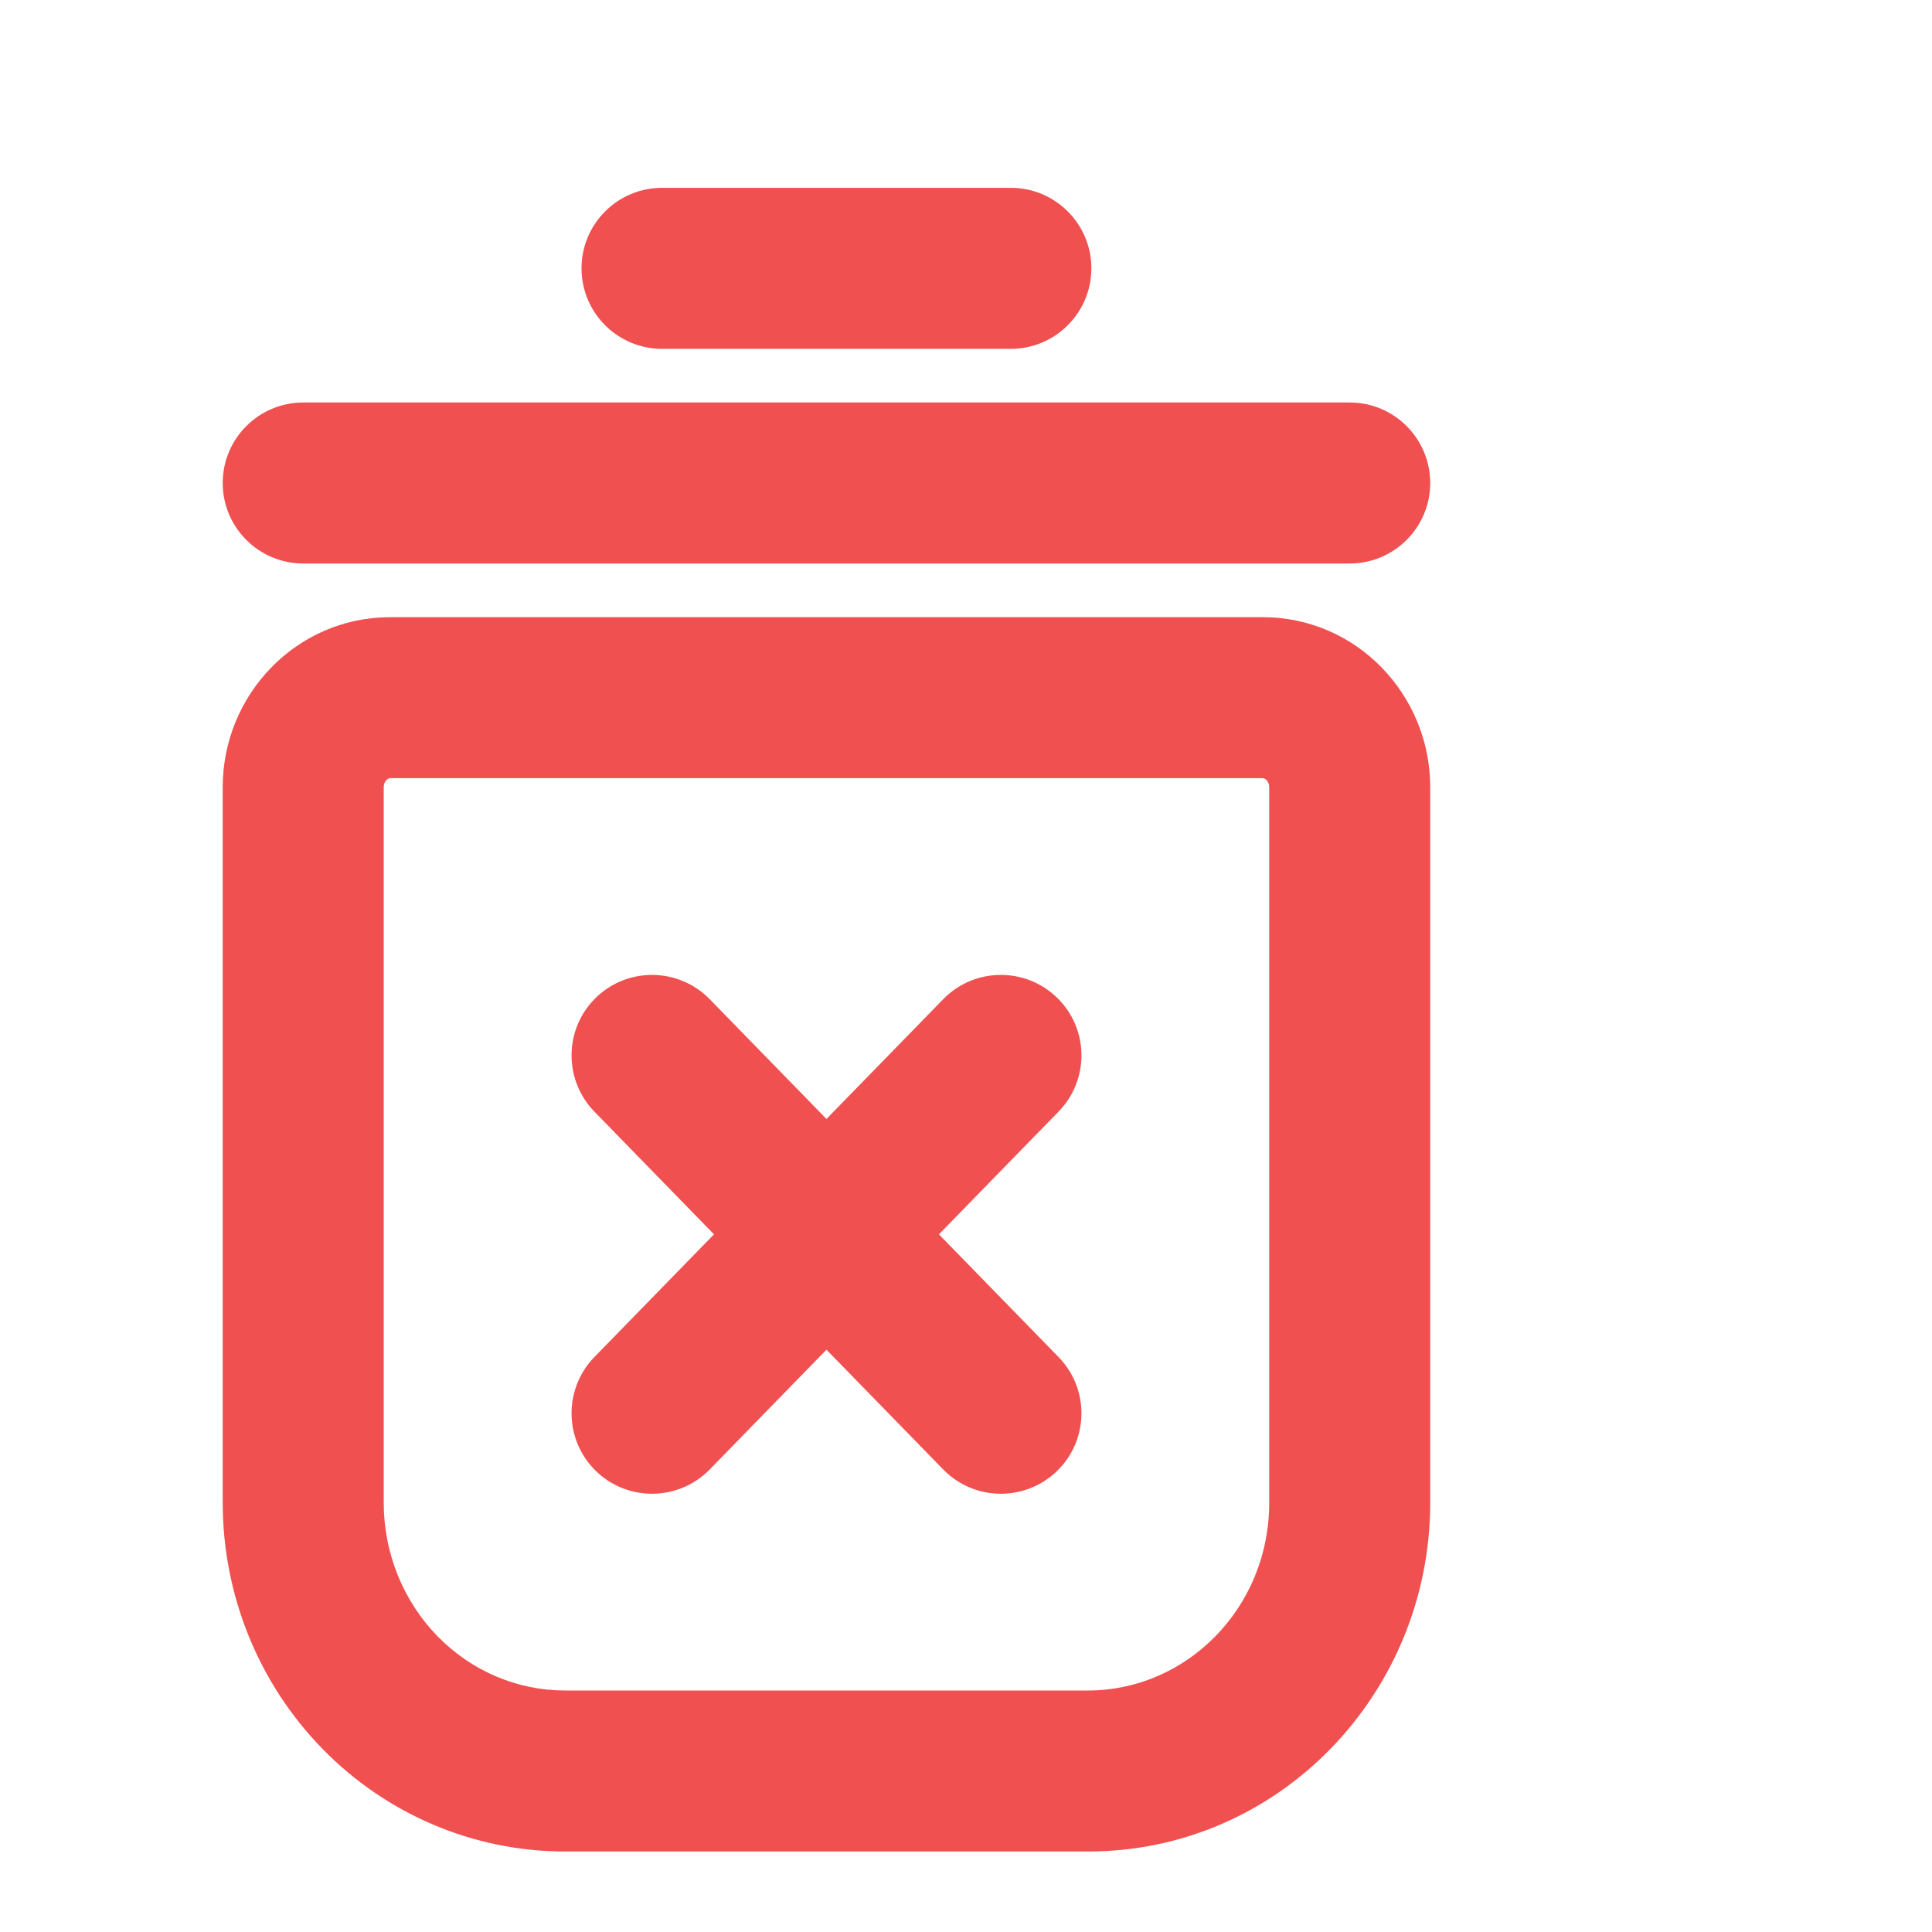 <?xml version="1.0" encoding="utf-8"?><!-- Uploaded to: SVG Repo, www.svgrepo.com, Generator: SVG Repo Mixer Tools -->
<svg width="200px" height="200px" viewBox="4 3 18 18" fill="none" xmlns="http://www.w3.org/2000/svg">
<path d="M10.612 12.309C10.322 12.013 9.848 12.007 9.551 12.296C9.255 12.585 9.249 13.06 9.538 13.357L10.612 12.309ZM11.163 15.024C11.452 15.32 11.927 15.326 12.224 15.037C12.52 14.748 12.526 14.273 12.237 13.976L11.163 15.024ZM9.538 15.643C9.249 15.94 9.255 16.415 9.551 16.704C9.848 16.993 10.322 16.987 10.612 16.691L9.538 15.643ZM12.237 15.024C12.526 14.727 12.52 14.252 12.224 13.963C11.927 13.674 11.452 13.68 11.163 13.976L12.237 15.024ZM13.862 13.357C14.152 13.06 14.146 12.585 13.849 12.296C13.552 12.007 13.078 12.013 12.788 12.309L13.862 13.357ZM11.163 13.976C10.874 14.273 10.88 14.748 11.176 15.037C11.473 15.326 11.948 15.32 12.237 15.024L11.163 13.976ZM12.788 16.691C13.078 16.987 13.552 16.993 13.849 16.704C14.146 16.415 14.152 15.94 13.862 15.643L12.788 16.691ZM12.237 13.976C11.948 13.68 11.473 13.674 11.176 13.963C10.88 14.252 10.874 14.727 11.163 15.024L12.237 13.976ZM13.418 6.25C13.832 6.25 14.168 5.914 14.168 5.5C14.168 5.086 13.832 4.75 13.418 4.75V6.25ZM10.168 4.75C9.754 4.75 9.418 5.086 9.418 5.5C9.418 5.914 9.754 6.25 10.168 6.25V4.75ZM16.575 8.25C16.989 8.25 17.325 7.914 17.325 7.5C17.325 7.086 16.989 6.75 16.575 6.75V8.25ZM6.825 6.75C6.411 6.75 6.075 7.086 6.075 7.5C6.075 7.914 6.411 8.25 6.825 8.25V6.75ZM7.539 18.768L7.002 19.291L7.002 19.291L7.539 18.768ZM6.825 17H7.575H6.825ZM9.538 13.357L11.163 15.024L12.237 13.976L10.612 12.309L9.538 13.357ZM10.612 16.691L12.237 15.024L11.163 13.976L9.538 15.643L10.612 16.691ZM12.788 12.309L11.163 13.976L12.237 15.024L13.862 13.357L12.788 12.309ZM13.862 15.643L12.237 13.976L11.163 15.024L12.788 16.691L13.862 15.643ZM13.418 4.75H10.168V6.25H13.418V4.75ZM16.575 6.75H6.825V8.25H16.575V6.75ZM7.637 10.25H15.763V8.75H7.637V10.25ZM15.763 10.25C15.774 10.25 15.786 10.254 15.8 10.268C15.814 10.282 15.825 10.304 15.825 10.333H17.325C17.325 9.477 16.643 8.75 15.763 8.75V10.25ZM15.825 10.333V17H17.325V10.333H15.825ZM15.825 17C15.825 17.985 15.052 18.75 14.137 18.75V20.25C15.916 20.25 17.325 18.777 17.325 17H15.825ZM14.137 18.75H9.263V20.25H14.137V18.75ZM9.263 18.75C8.821 18.75 8.394 18.57 8.076 18.244L7.002 19.291C7.598 19.903 8.411 20.25 9.263 20.25V18.75ZM8.076 18.244C7.757 17.917 7.575 17.47 7.575 17H6.075C6.075 17.856 6.406 18.68 7.002 19.291L8.076 18.244ZM7.575 17V10.333H6.075V17H7.575ZM7.575 10.333C7.575 10.304 7.586 10.282 7.6 10.268C7.614 10.254 7.626 10.25 7.637 10.25V8.75C6.757 8.75 6.075 9.477 6.075 10.333H7.575Z" fill="#f05050"/>
</svg>
